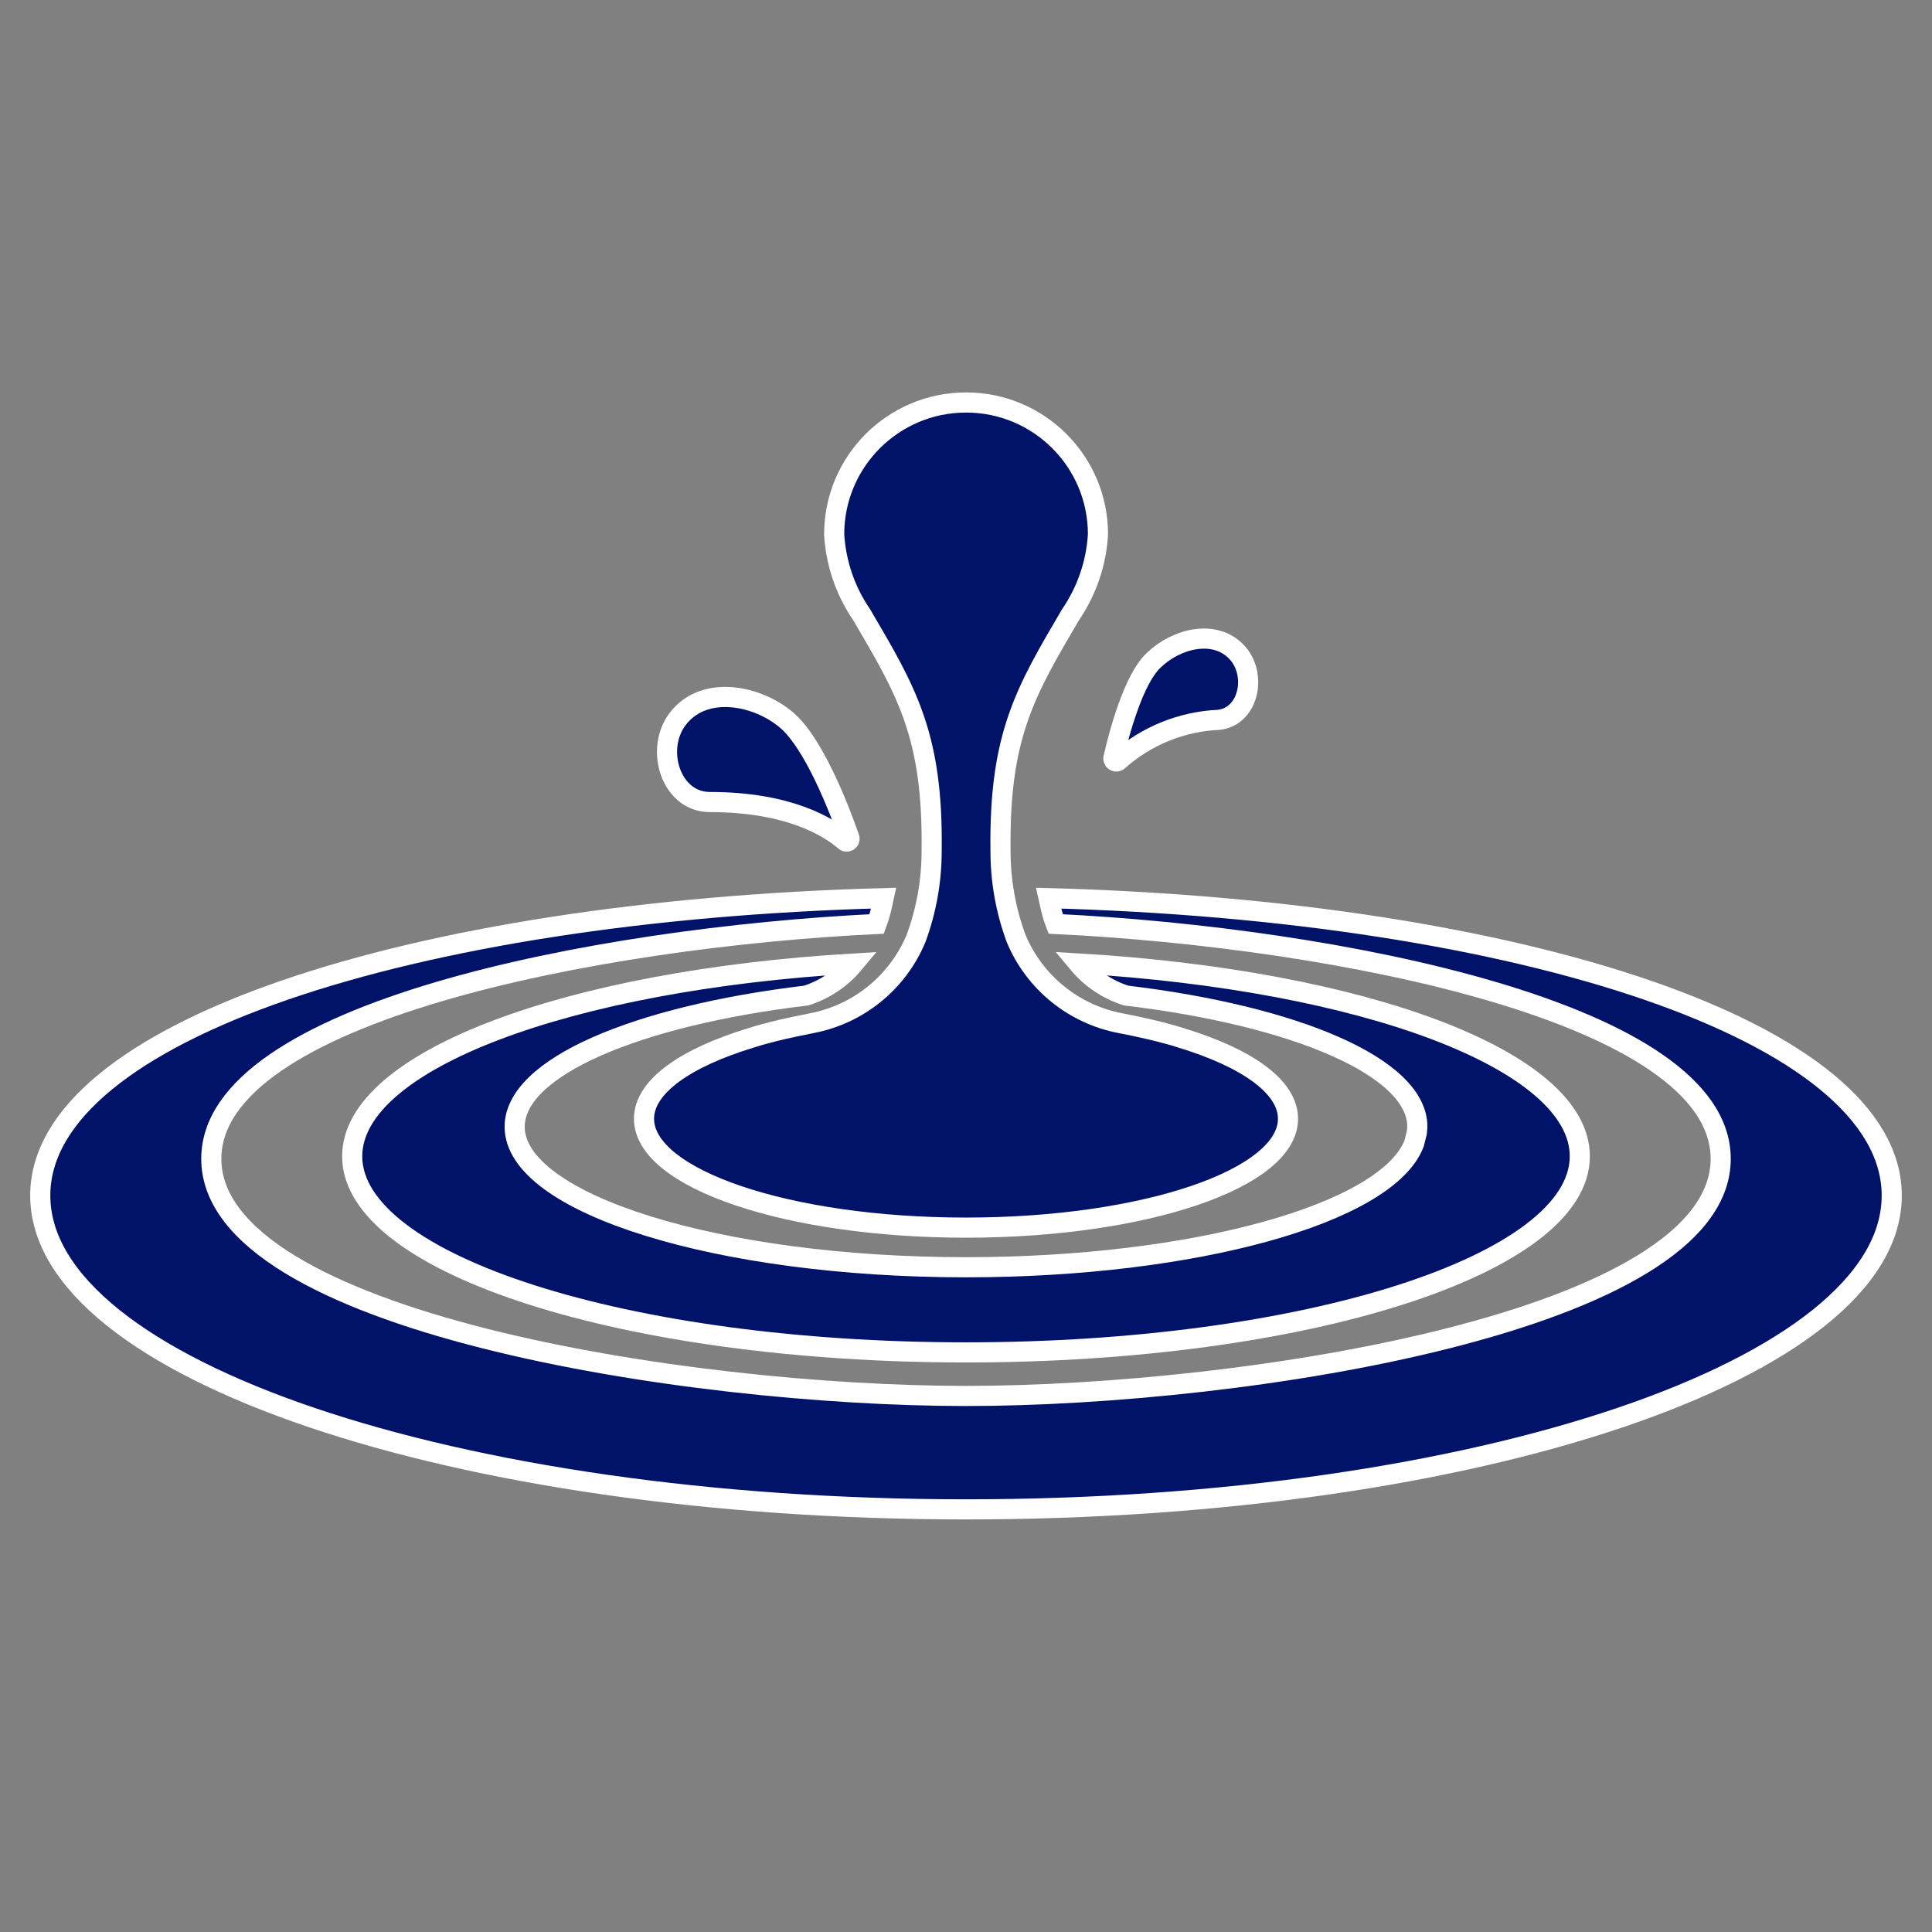 <svg width="129" height="129" xmlns="http://www.w3.org/2000/svg" xmlns:xlink="http://www.w3.org/1999/xlink" xml:space="preserve" overflow="hidden"><rect width="100%" height="100%" fill="#808080" stroke="none"/><defs><clipPath id="clip0"><rect x="1" y="267" width="129" height="129"/></clipPath></defs><g clip-path="url(#clip0)" transform="translate(-1 -267)"><path d="M48.397 320.552C53.695 320.552 56.357 322.233 57.412 323.147 57.49 323.216 57.609 323.208 57.678 323.13 57.722 323.08 57.736 323.009 57.714 322.946 57.061 321.074 55.267 316.353 53.315 314.913 51.271 313.328 47.881 312.794 46.218 315.047 44.718 317.08 45.81 320.554 48.397 320.552Z" stroke="#FFFFFF" stroke-width="1.344" fill="#011369"/><path d="M75.678 317.784C77.533 316.134 79.901 315.173 82.382 315.063 84.407 314.831 84.949 312.014 83.591 310.558 82.086 308.945 79.48 309.668 78.024 311.095 76.68 312.353 75.716 315.986 75.344 317.61 75.321 317.715 75.387 317.819 75.492 317.842 75.56 317.857 75.63 317.835 75.678 317.784Z" stroke="#FFFFFF" stroke-width="1.344" fill="#011369"/><path d="M54.827 333.474C56.07 333.078 57.175 332.335 58.01 331.332 38.954 332.458 24.516 337.793 24.516 344.208 24.516 351.44 42.864 357.3 65.5 357.3 88.135 357.3 106.484 351.436 106.484 344.204 106.484 337.789 92.051 332.455 73.001 331.329 73.838 332.333 74.945 333.076 76.191 333.473 87.511 334.827 95.636 338.256 95.636 342.231L95.603 342.626 95.421 343.349C93.611 348.044 80.684 351.615 65.5 351.615 48.972 351.615 35.364 347.38 35.364 342.235 35.364 338.258 43.497 334.827 54.827 333.474Z" stroke="#FFFFFF" stroke-width="1.344" fill="#011369"/><path d="M71.009 326.97C71.109 327.435 71.22 327.88 71.347 328.299 71.388 328.434 71.445 328.568 71.493 328.694 90.26 329.605 115.891 334.628 115.891 344.374 115.891 355.208 84.216 360.208 65.5 360.208 46.784 360.208 15.109 355.208 15.109 344.374 15.109 334.627 40.749 329.604 59.523 328.694 59.57 328.56 59.628 328.435 59.668 328.299 59.803 327.88 59.907 327.435 60.005 326.97 28.443 327.814 3.688 335.882 3.688 346.827 3.688 358.399 31.369 367.781 65.5 367.781 99.631 367.781 127.312 358.399 127.312 346.827 127.312 335.883 102.562 327.815 71.009 326.97Z" stroke="#FFFFFF" stroke-width="1.344" fill="#011369"/><path d="M76.985 335.559C76.598 335.476 76.212 335.393 75.809 335.318 72.681 334.719 70.063 332.59 68.841 329.65 68.151 327.773 67.8 325.79 67.805 323.791 67.705 316.098 69.483 313.147 72.474 308.052 73.562 306.463 74.198 304.609 74.312 302.687 74.318 297.827 70.382 293.882 65.522 293.875L65.491 293.875C60.629 293.881 56.693 297.826 56.698 302.687 56.812 304.609 57.448 306.464 58.537 308.052 61.528 313.147 63.306 316.098 63.206 323.791 63.21 325.79 62.859 327.773 62.169 329.65 60.946 332.59 58.329 334.719 55.202 335.318L54.026 335.559C53.765 335.616 53.504 335.67 53.253 335.729 52.828 335.827 52.423 335.93 52.033 336.038L51.645 336.145C51.474 336.195 51.31 336.247 51.146 336.299 46.772 337.63 44 339.553 44 341.699 44 345.714 53.631 348.969 65.5 348.969 77.369 348.969 87 345.714 87 341.699 87 339.549 84.233 337.63 79.859 336.299 79.695 336.247 79.531 336.195 79.359 336.145L78.972 336.038C78.581 335.93 78.177 335.827 77.752 335.729Z" stroke="#FFFFFF" stroke-width="1.344" fill="#011369"/></g></svg>